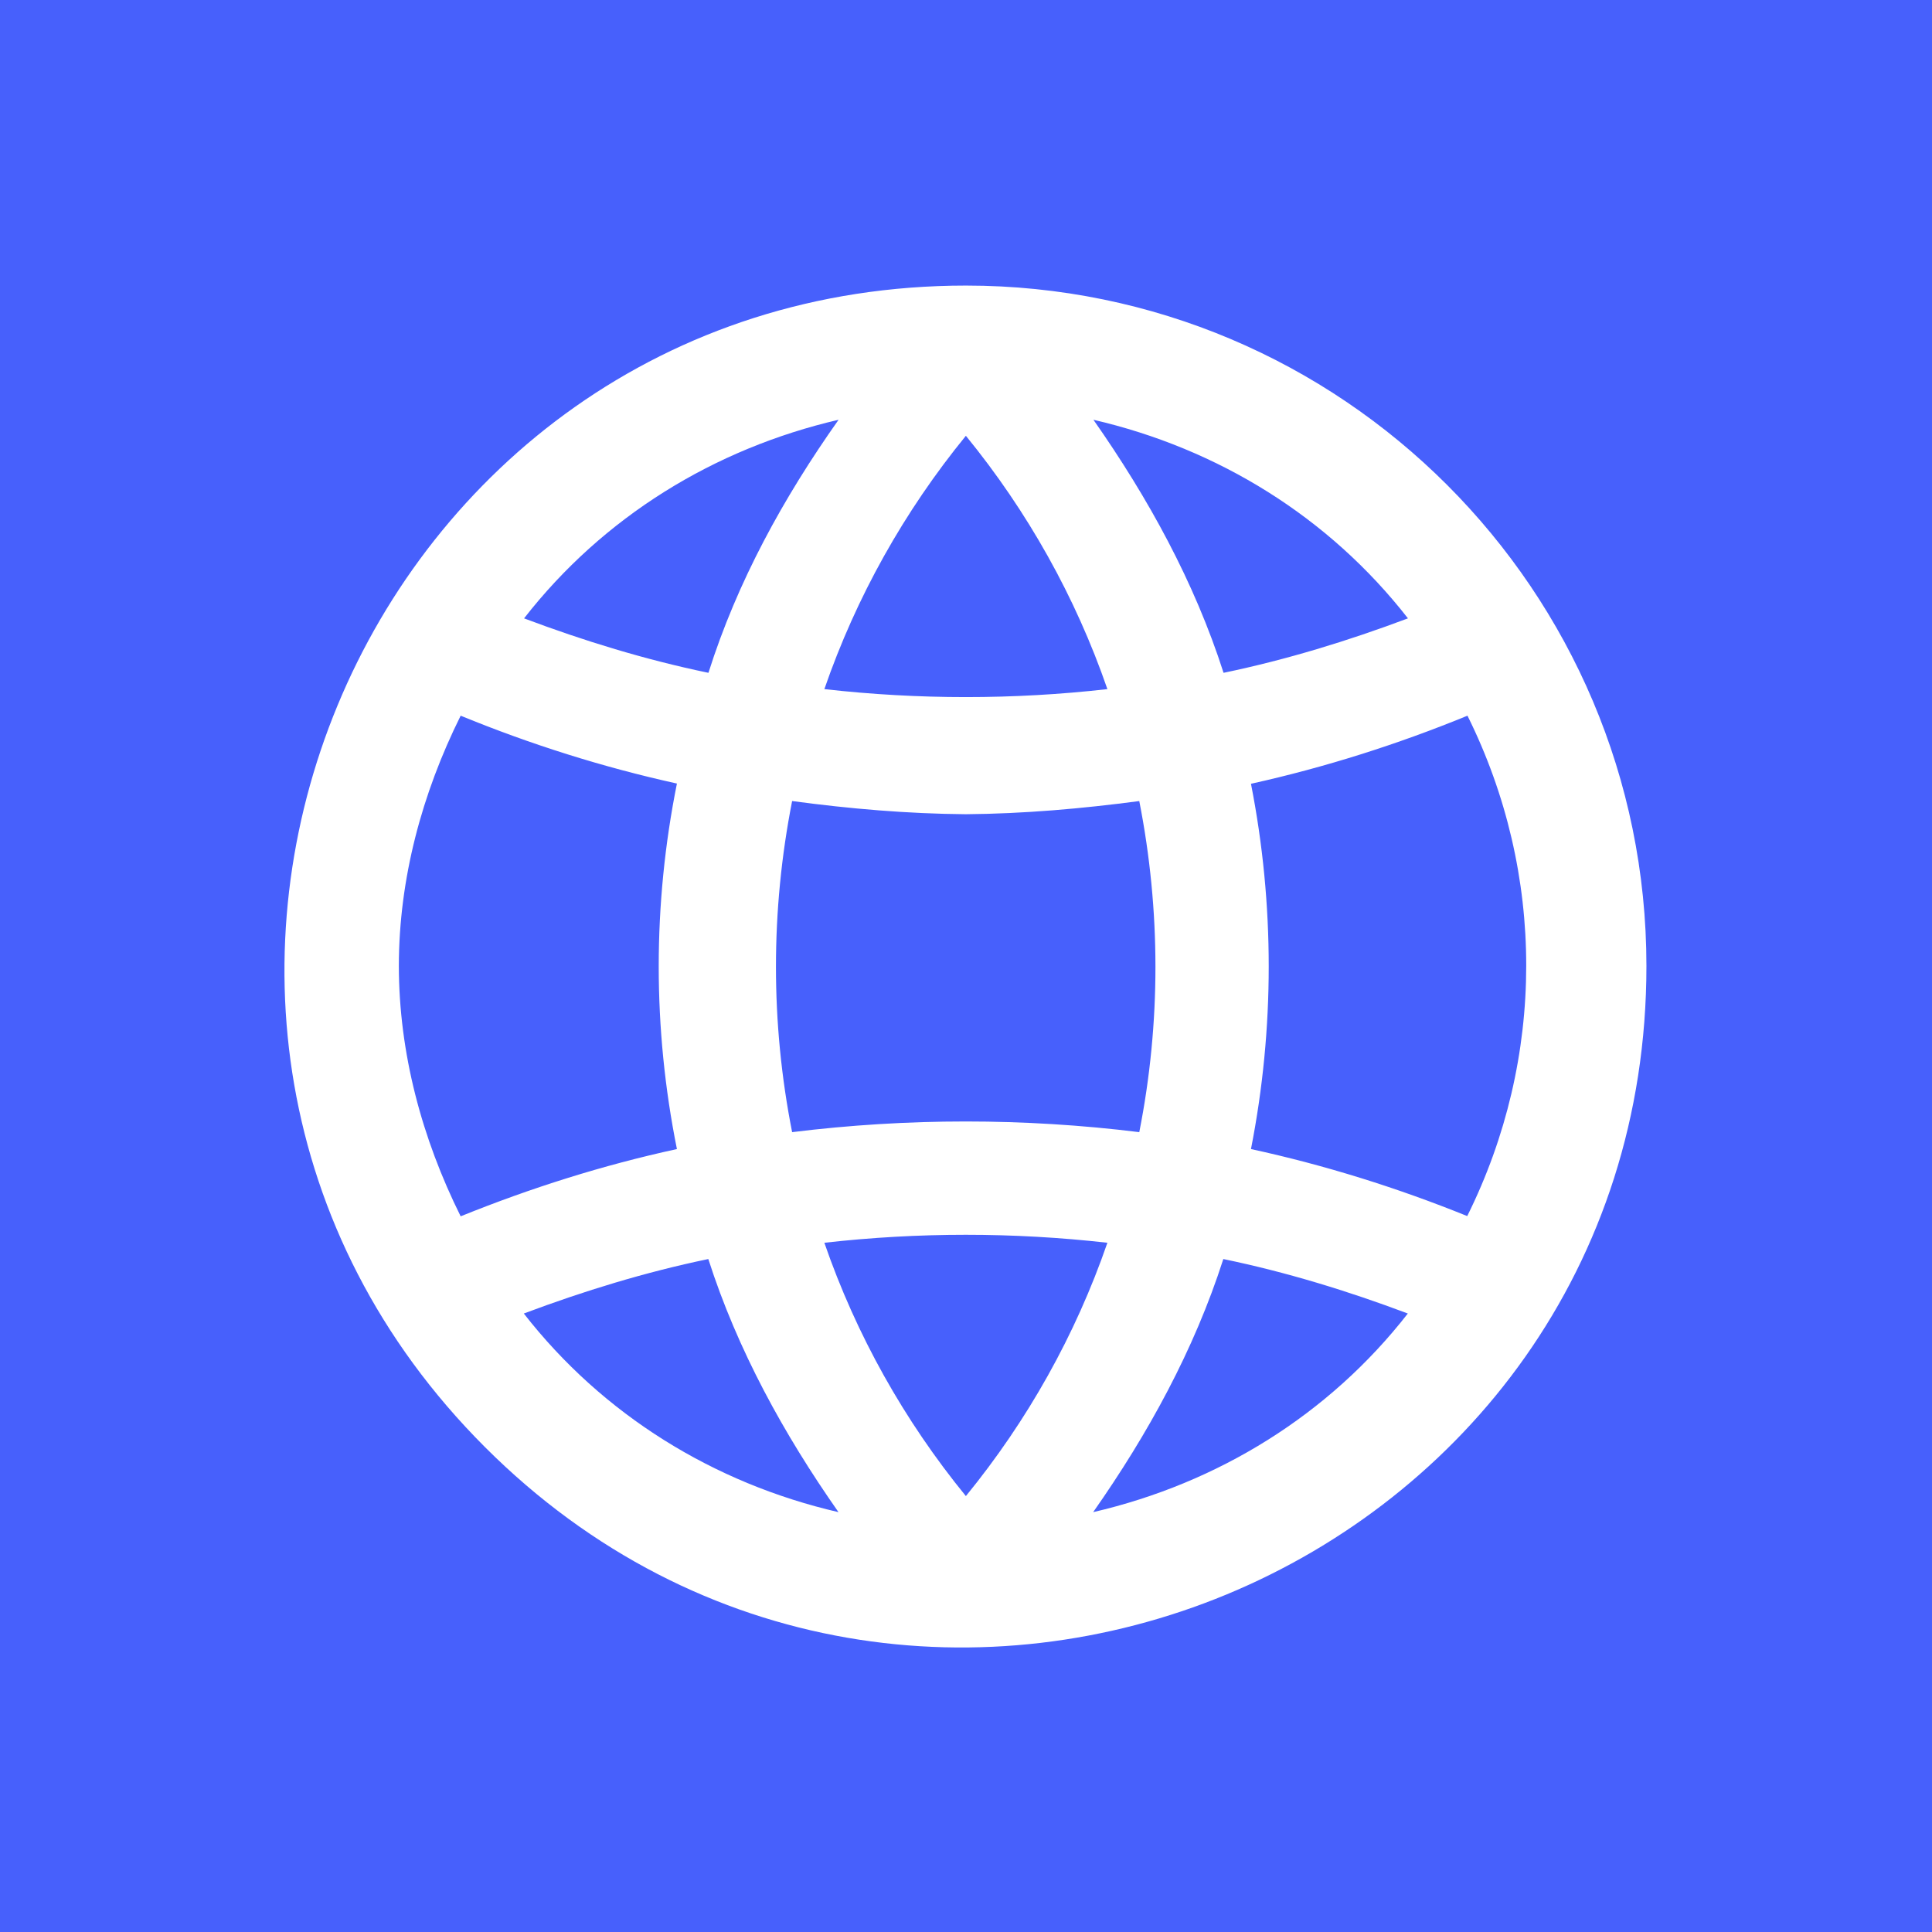 <?xml version="1.0" encoding="UTF-8"?>
<svg data-name="Layer 1" version="1.1" viewBox="0 0 16 16" xmlns="http://www.w3.org/2000/svg"><rect width="16" height="16" fill="#4760fc" /><path d="m8 2.365c-2.505 0-4.394 1.519-5.205 3.478-.812 1.96-.55 4.37 1.221 6.141s4.181 2.032 6.141 1.221c1.96-.812 3.478-2.7 3.478-5.205 0-3.111-2.524-5.635-5.635-5.635zm-1.055 1.111c-.457.646-.839 1.34-1.078 2.096-.521-.108-1.03-.264-1.527-.451.654-.839 1.572-1.405 2.606-1.645zm2.109 0c1.034.239 1.952.806 2.606 1.645-.498.187-1.007.343-1.527.451-.242-.754-.624-1.448-1.078-2.096zm-1.055.133c.511.626.908 1.334 1.172 2.098-.779.088-1.564.088-2.344 0 .264-.764.661-1.472 1.172-2.098zm-4.184 2.318c.58.238 1.179.427 1.791.562-.201 1-.201 2.028 0 3.027-.612.133-1.21.322-1.791.557-.321-.646-.511-1.351-.512-2.074.001-.722.191-1.426.512-2.072zm8.338 0c.65 1.309.648 2.836-.002 4.144-.581-.235-1.179-.422-1.791-.555.196-.999.196-2.026 0-3.025.613-.136 1.212-.326 1.793-.564zm-5.592.707c.476.064.955.105 1.435.109h.004c.481-.004.959-.046 1.435-.109.178.906.179 1.837 0 2.742-.955-.118-1.92-.118-2.875 0-.179-.906-.178-1.836 0-2.742zm.266 3.658c.779-.088 1.564-.088 2.344 0-.264.764-.661 1.472-1.172 2.098-.511-.626-.908-1.334-1.172-2.098zm-.961.135c.242.754.624 1.448 1.078 2.096-1.034-.239-1.952-.806-2.606-1.645.498-.187 1.007-.343 1.527-.451zm4.266 0c.521.108 1.03.264 1.527.451-.654.839-1.572 1.405-2.606 1.645.454-.647.836-1.342 1.078-2.096z" color="#000000" fill="white" stroke-miterlimit="10" style="-inkscape-stroke:none"/></svg>
